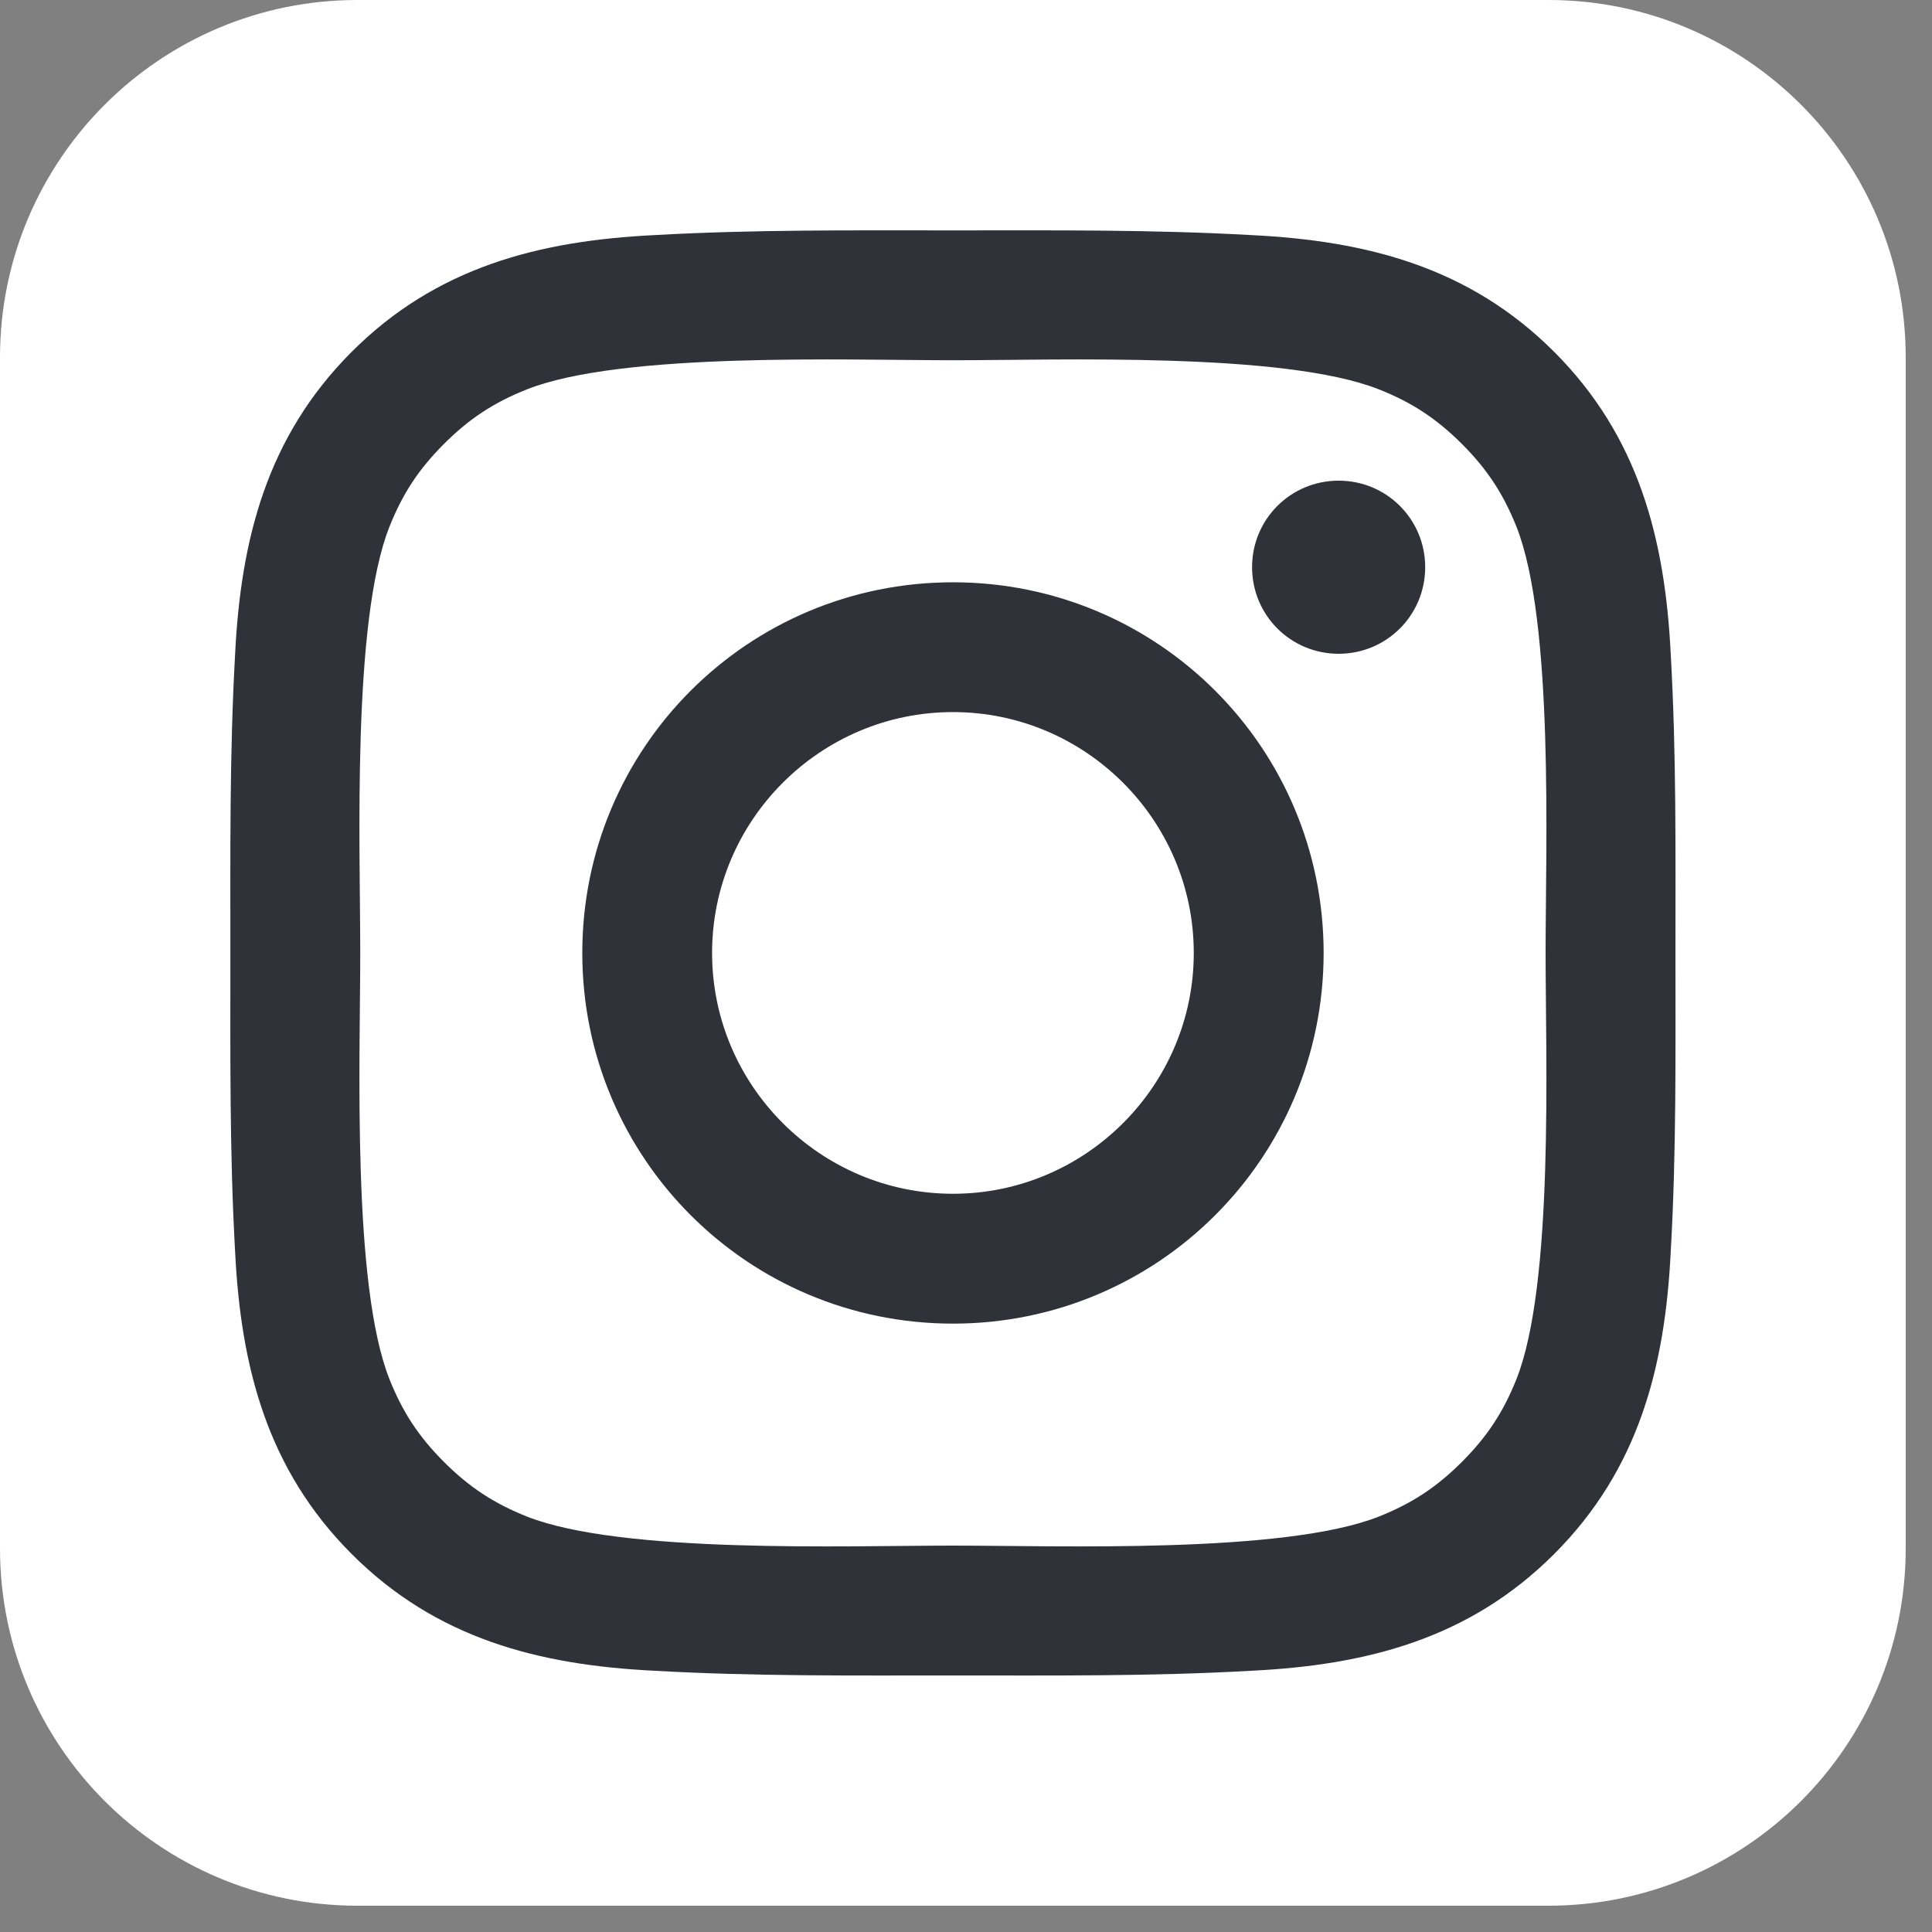 <?xml version="1.0" encoding="UTF-8"?>
<svg width="28px" height="28px" viewBox="0 0 28 28" version="1.1" xmlns="http://www.w3.org/2000/svg" xmlns:xlink="http://www.w3.org/1999/xlink">
    <rect x="0" y="0" width="28" height="28" fill="#808080" stroke="none"/>
    <!-- Generator: Sketch 51.1 (57501) - http://www.bohemiancoding.com/sketch -->
    <title>insta</title>
    <desc>Created with Sketch.</desc>
    <defs></defs>
    <g id="Page-1" stroke="none" stroke-width="1" fill="none" fill-rule="evenodd">
        <g id="v" transform="translate(-89, -31)">
            <g id="insta" transform="translate(89, 31)">
                <path d="M27.619,5.179 L27.619,22.441 C27.619,25.3 25.3,27.619 22.441,27.619 L5.179,27.619 C2.32,27.619 0,25.3 0,22.441 L0,5.179 C0,2.32 2.32,0 5.179,0 L22.441,0 C25.3,0 27.619,2.32 27.619,5.179 Z" id="Path-Copy" fill="#ffffff"></path>
                <path d="M17.301,13.811 C17.301,11.888 15.733,10.32 13.811,10.32 C11.888,10.32 10.32,11.888 10.32,13.811 C10.32,15.733 11.888,17.301 13.811,17.301 C15.733,17.301 17.301,15.733 17.301,13.811 Z M19.183,13.811 C19.183,16.783 16.783,19.183 13.811,19.183 C10.838,19.183 8.439,16.783 8.439,13.811 C8.439,10.838 10.838,8.439 13.811,8.439 C16.783,8.439 19.183,10.838 19.183,13.811 Z M20.655,8.22 C20.655,8.916 20.096,9.475 19.401,9.475 C18.705,9.475 18.146,8.916 18.146,8.22 C18.146,7.525 18.705,6.966 19.401,6.966 C20.096,6.966 20.655,7.525 20.655,8.22 Z M13.811,5.221 C12.284,5.221 9.011,5.098 7.634,5.644 C7.157,5.834 6.802,6.066 6.434,6.434 C6.066,6.802 5.834,7.157 5.644,7.634 C5.098,9.011 5.221,12.284 5.221,13.811 C5.221,15.338 5.098,18.61 5.644,19.987 C5.834,20.464 6.066,20.819 6.434,21.187 C6.802,21.555 7.157,21.787 7.634,21.978 C9.011,22.523 12.284,22.4 13.811,22.4 C15.338,22.4 18.61,22.523 19.987,21.978 C20.464,21.787 20.819,21.555 21.187,21.187 C21.555,20.819 21.787,20.464 21.978,19.987 C22.523,18.61 22.4,15.338 22.4,13.811 C22.4,12.284 22.523,9.011 21.978,7.634 C21.787,7.157 21.555,6.802 21.187,6.434 C20.819,6.066 20.464,5.834 19.987,5.644 C18.61,5.098 15.338,5.221 13.811,5.221 Z M24.282,13.811 C24.282,15.256 24.296,16.688 24.214,18.133 C24.132,19.81 23.75,21.296 22.523,22.523 C21.296,23.75 19.81,24.132 18.133,24.214 C16.688,24.296 15.256,24.282 13.811,24.282 C12.365,24.282 10.934,24.296 9.488,24.214 C7.811,24.132 6.325,23.75 5.098,22.523 C3.871,21.296 3.489,19.81 3.407,18.133 C3.326,16.688 3.339,15.256 3.339,13.811 C3.339,12.365 3.326,10.934 3.407,9.488 C3.489,7.811 3.871,6.325 5.098,5.098 C6.325,3.871 7.811,3.489 9.488,3.407 C10.934,3.326 12.365,3.339 13.811,3.339 C15.256,3.339 16.688,3.326 18.133,3.407 C19.81,3.489 21.296,3.871 22.523,5.098 C23.75,6.325 24.132,7.811 24.214,9.488 C24.296,10.934 24.282,12.365 24.282,13.811 Z" id="instagram---FontAwesome" fill="#2f3238"></path>
            </g>
        </g>
    </g>
</svg>

